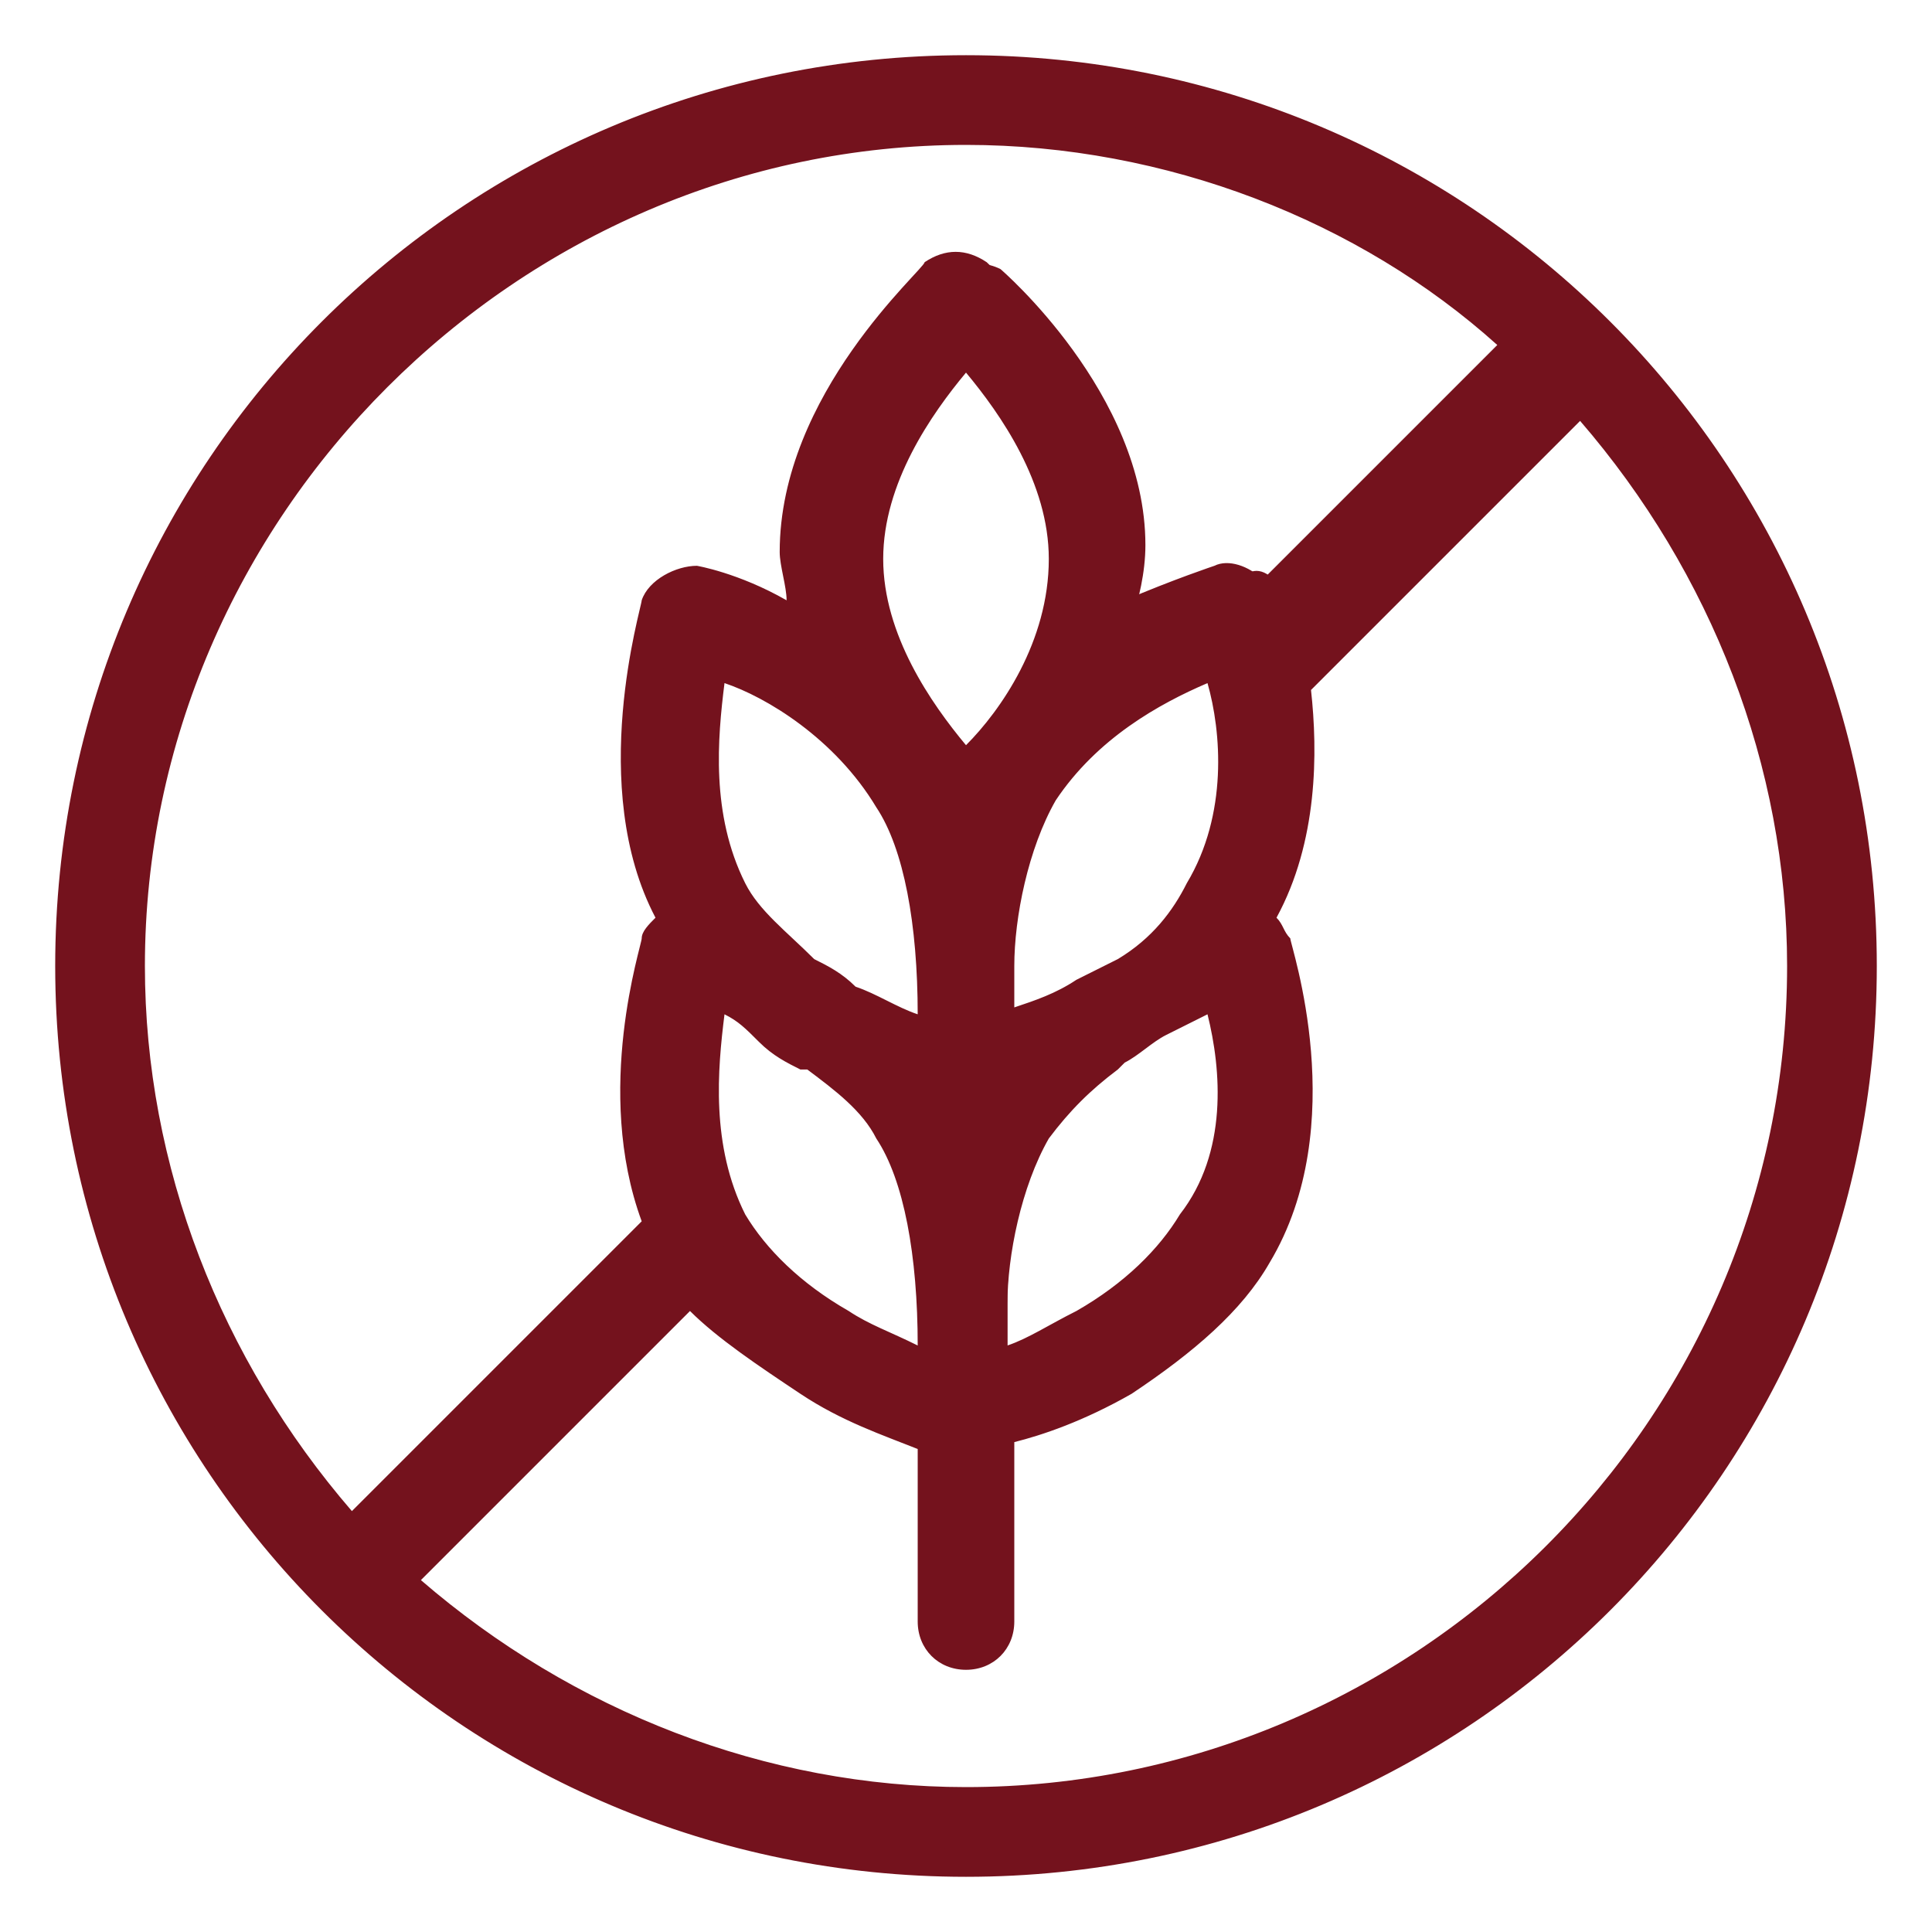 <?xml version="1.0" encoding="utf-8"?>
<!-- Generator: Adobe Illustrator 25.4.1, SVG Export Plug-In . SVG Version: 6.00 Build 0)  -->
<svg version="1.1" id="Livello_1" xmlns="http://www.w3.org/2000/svg" xmlns:xlink="http://www.w3.org/1999/xlink" x="0px" y="0px"
	 viewBox="0 0 28 28" style="enable-background:new 0 0 28 28;" xml:space="preserve">
<style type="text/css">
	.st0{fill-rule:evenodd;clip-rule:evenodd;fill:#74121D;}
	.st1{fill:#74121D;}
</style>
<g>
	<path class="st0" d="M14,1C6.8,1,1,6.8,1,14c0,7.2,5.8,13,13,13c7.2,0,13-5.8,13-13C27,6.8,21.2,1,14,1z M22.9,5.8l-4.2,4.2
		c0.1,0.9,0.2,2.3-0.5,3.4c0,0,0,0,0,0.1c0.1,0,0.2,0.1,0.3,0.3c0,0,0.9,2.6-0.2,4.5C17.8,19,17,19.6,16.3,20
		c-0.7,0.4-1.4,0.7-1.8,0.8v2.8c0,0.2-0.2,0.4-0.4,0.4c-0.2,0-0.4-0.2-0.4-0.4v-2.8c-0.4-0.1-1.1-0.4-1.8-0.8
		c-0.6-0.4-1.2-0.8-1.7-1.4l-4.3,4.3c2.2,2,5.1,3.2,8.2,3.2c6.7,0,12.1-5.4,12.1-12.1C26.1,10.8,24.9,7.9,22.9,5.8z M22.2,5.1
		c-2.2-2-5.1-3.2-8.2-3.2C7.3,1.9,1.9,7.3,1.9,14c0,3.2,1.2,6.1,3.2,8.2l4.5-4.5c-0.8-1.9,0-4.1,0-4.1c0-0.1,0.2-0.2,0.3-0.3
		c0,0,0,0,0-0.1c-1.1-1.9-0.2-4.5-0.2-4.5c0.1-0.2,0.3-0.3,0.5-0.3c0,0,0.8,0.2,1.8,0.7c-0.1-0.4-0.2-0.8-0.2-1.2c0-2.2,2.1-4,2.1-4
		c0.2-0.1,0.4-0.1,0.6,0c0,0,2.1,1.8,2.1,4c0,0.4-0.1,0.8-0.2,1.1c0.9-0.5,1.7-0.7,1.7-0.7c0.2-0.1,0.4,0.1,0.5,0.3c0,0,0,0,0,0.1
		L22.2,5.1z M11.1,14.8c-0.3-0.2-0.6-0.3-0.9-0.4c-0.2,0.7-0.4,2.2,0.3,3.4c0.4,0.6,1,1.1,1.6,1.5c0.5,0.3,1,0.5,1.4,0.6
		c0,0,0-0.1,0-0.1c0,0,0-0.1,0-0.1c0-0.9-0.1-2.4-0.7-3.4c-0.3-0.5-0.7-0.8-1-1.1c0,0-0.1,0-0.1-0.1C11.5,15,11.3,14.9,11.1,14.8z
		 M14.5,19.8c0.4-0.1,0.9-0.3,1.4-0.6c0.6-0.4,1.2-0.8,1.6-1.5c0.7-1.2,0.4-2.6,0.3-3.4c-0.2,0.1-0.5,0.2-0.9,0.4
		c-0.2,0.1-0.4,0.3-0.6,0.4c0,0-0.1,0-0.1,0.1c-0.4,0.3-0.8,0.6-1,1.1c-0.4,0.7-0.6,1.7-0.6,2.5V19.8z M13.6,14.8
		c0-0.9-0.1-2.4-0.7-3.4c-0.7-1.1-2-1.7-2.6-1.9c-0.2,0.7-0.4,2.2,0.3,3.4c0.3,0.5,0.7,0.8,1.1,1.1c0.2,0.1,0.4,0.2,0.6,0.4
		c0.5,0.3,1,0.5,1.3,0.6C13.6,15,13.6,14.9,13.6,14.8C13.6,14.9,13.6,14.8,13.6,14.8z M16.3,14c0.4-0.3,0.9-0.7,1.1-1.1
		c0.7-1.2,0.4-2.6,0.3-3.4c-0.6,0.2-1.9,0.8-2.6,1.9c-0.4,0.7-0.6,1.7-0.6,2.5v1c0.3-0.1,0.8-0.3,1.3-0.6
		C15.9,14.3,16.1,14.1,16.3,14z M14,5.1c0.5,0.5,1.5,1.7,1.5,3.1c0,1.4-1,2.5-1.5,3.1c-0.5-0.5-1.5-1.7-1.5-3.1
		C12.6,6.8,13.5,5.6,14,5.1z"/>
	<path class="st1" d="M14,27.2C6.7,27.2,0.8,21.3,0.8,14C0.8,6.7,6.7,0.8,14,0.8c7.3,0,13.2,5.9,13.2,13.2
		C27.2,21.3,21.3,27.2,14,27.2z M14,1.2C7,1.2,1.2,7,1.2,14S7,26.8,14,26.8S26.8,21,26.8,14S21,1.2,14,1.2z M14,26.4
		c-3.1,0-6.1-1.2-8.4-3.3l-0.2-0.2l4.7-4.7l0.2,0.2c0.4,0.5,0.9,0.9,1.6,1.3c0.7,0.4,1.4,0.7,1.8,0.8l0.2,0.1v3
		c0,0.1,0.1,0.2,0.2,0.2c0.1,0,0.2-0.1,0.2-0.2v-3l0.2-0.1c0.3-0.1,1-0.4,1.8-0.8c0.8-0.5,1.5-1.1,1.8-1.7c1-1.8,0.2-4.3,0.2-4.3
		c0-0.1-0.1-0.1-0.1-0.1l-0.2-0.1l0.1-0.3c0.6-1.1,0.6-2.4,0.5-3.3l0-0.1l4.5-4.5l0.2,0.2c2.1,2.3,3.3,5.3,3.3,8.4
		C26.4,20.8,20.8,26.4,14,26.4z M6.1,22.9c2.2,1.9,5,3,7.9,3c6.5,0,11.9-5.3,11.9-11.9c0-2.9-1.1-5.7-3-7.9L19,10
		c0.1,0.9,0.1,2.2-0.5,3.3c0.1,0.1,0.1,0.2,0.2,0.3c0,0.1,0.9,2.7-0.3,4.7c-0.4,0.7-1.1,1.3-2,1.9c-0.7,0.4-1.3,0.6-1.7,0.7v2.6
		c0,0.4-0.3,0.7-0.7,0.7s-0.7-0.3-0.7-0.7V21c-0.5-0.2-1.1-0.4-1.7-0.8C11,19.8,10.4,19.4,10,19L6.1,22.9z M5.1,22.6l-0.2-0.2
		c-2.1-2.3-3.3-5.3-3.3-8.4C1.6,7.2,7.2,1.6,14,1.6c3.1,0,6.1,1.2,8.4,3.3l0.2,0.2l-4.3,4.3L18.2,9c0-0.1-0.1-0.2-0.2-0.2
		c0,0-0.8,0.2-1.6,0.7l-0.5,0.3L16,9.2c0.1-0.4,0.2-0.7,0.2-1.1c0-2.1-1.9-3.8-2-3.8c-0.1-0.1-0.2-0.1-0.2,0c0,0-2,1.8-2,3.8
		c0,0.4,0.1,0.7,0.2,1.1l0.2,0.6l-0.6-0.3C10.8,9,10,8.8,10,8.8c-0.1,0-0.2,0-0.2,0.1c0,0-0.8,2.5,0.2,4.3c0,0.1,0,0.1,0.1,0.1
		l0.1,0.2l-0.2,0.1c-0.1,0-0.1,0.1-0.1,0.1c0,0-0.7,2.2,0,3.9l0.1,0.2L5.1,22.6z M14,2.1C7.5,2.1,2.1,7.5,2.1,14
		c0,2.9,1.1,5.7,3,7.9l4.2-4.2c-0.7-1.9,0-4,0-4.1c0-0.1,0.1-0.2,0.2-0.3c-1-1.9-0.2-4.5-0.2-4.6c0.1-0.3,0.5-0.5,0.8-0.5
		c0,0,0.6,0.1,1.3,0.5c0-0.2-0.1-0.5-0.1-0.7c0-2.3,2.1-4.1,2.1-4.2c0.3-0.2,0.6-0.2,0.9,0c0.1,0.1,2.1,1.9,2.1,4.2
		c0,0.2,0,0.4-0.1,0.7c0.7-0.3,1.3-0.5,1.3-0.5c0.2-0.1,0.5,0,0.7,0.2l3.4-3.4C19.7,3.2,16.9,2.1,14,2.1z M13.8,20.2l-0.3-0.1
		c-0.5-0.2-1-0.4-1.4-0.6c-0.8-0.5-1.4-1-1.7-1.6c-0.7-1.2-0.5-2.7-0.3-3.5l0.1-0.3l0.3,0.1c0.3,0.1,0.6,0.2,0.9,0.4l0,0
		c0.2,0.1,0.4,0.2,0.6,0.4L12,15c0.5,0.4,0.9,0.8,1.1,1.2c0.6,0.9,0.7,2.4,0.7,3.5L13.8,20.2z M10.5,14.7c-0.1,0.8-0.2,1.9,0.3,2.9
		c0.3,0.5,0.8,1,1.5,1.4c0.3,0.2,0.6,0.3,1,0.5c0-1.3-0.2-2.4-0.6-3c-0.2-0.4-0.6-0.7-1-1l-0.1,0c-0.2-0.1-0.4-0.2-0.6-0.4
		C10.8,14.9,10.7,14.8,10.5,14.7z M14.2,20.2v-1.4c0.1-0.8,0.2-1.9,0.7-2.6c0.3-0.4,0.6-0.8,1.1-1.2l0.1-0.1
		c0.2-0.1,0.4-0.2,0.6-0.4c0.3-0.2,0.6-0.3,0.9-0.4l0.3-0.1l0.1,0.3c0.2,0.8,0.4,2.3-0.3,3.5c-0.3,0.6-0.9,1.1-1.7,1.6
		c-0.5,0.3-1.1,0.5-1.4,0.6L14.2,20.2z M17.5,14.7c-0.2,0.1-0.4,0.2-0.6,0.3c-0.2,0.1-0.4,0.3-0.6,0.4l-0.1,0.1
		c-0.4,0.3-0.7,0.6-1,1c-0.4,0.7-0.6,1.7-0.6,2.4l0,0.6c0.3-0.1,0.6-0.3,1-0.5c0.7-0.4,1.2-0.9,1.5-1.4
		C17.8,16.7,17.7,15.5,17.5,14.7z M13.8,15.3l-0.3-0.1c-0.5-0.2-0.9-0.4-1.3-0.6c-0.2-0.1-0.4-0.3-0.6-0.4c-0.6-0.4-1-0.8-1.2-1.2
		c-0.7-1.2-0.5-2.7-0.3-3.5l0.1-0.3l0.3,0.1c0.7,0.2,2,0.8,2.7,2c0.6,0.9,0.7,2.4,0.7,3.5L13.8,15.3z M10.5,9.9
		c-0.1,0.8-0.2,1.9,0.3,2.9c0.2,0.4,0.6,0.7,1,1.1c0.2,0.1,0.4,0.2,0.6,0.4c0.3,0.1,0.6,0.3,0.9,0.4c0-1.3-0.2-2.4-0.6-3
		C12.1,10.7,11.1,10.1,10.5,9.9z M14.2,15.3V14c0.1-0.8,0.2-1.9,0.7-2.7c0.7-1.2,2-1.8,2.7-2l0.3-0.1l0.1,0.3
		c0.2,0.8,0.4,2.3-0.3,3.5c-0.2,0.4-0.6,0.8-1.2,1.2l0,0c-0.2,0.1-0.4,0.2-0.5,0.3c-0.5,0.3-1,0.5-1.3,0.6L14.2,15.3z M17.5,9.9
		c-0.7,0.3-1.6,0.8-2.2,1.7c-0.4,0.7-0.6,1.7-0.6,2.4l0,0.6c0.3-0.1,0.6-0.2,0.9-0.4c0.2-0.1,0.4-0.2,0.6-0.3c0.5-0.3,0.8-0.7,1-1.1
		C17.8,11.8,17.7,10.6,17.5,9.9z M14,11.5l-0.2-0.2c-0.6-0.6-1.5-1.8-1.5-3.2c0-1.4,1-2.6,1.5-3.2L14,4.7l0.2,0.2
		c0.5,0.5,1.5,1.7,1.5,3.2c0,1.5-1.1,2.8-1.5,3.2L14,11.5z M14,5.4C13.5,6,12.8,7,12.8,8.1c0,1.1,0.7,2.1,1.2,2.7
		c0.5-0.5,1.2-1.5,1.2-2.7C15.2,7,14.5,6,14,5.4z"/>
</g>
</svg>
